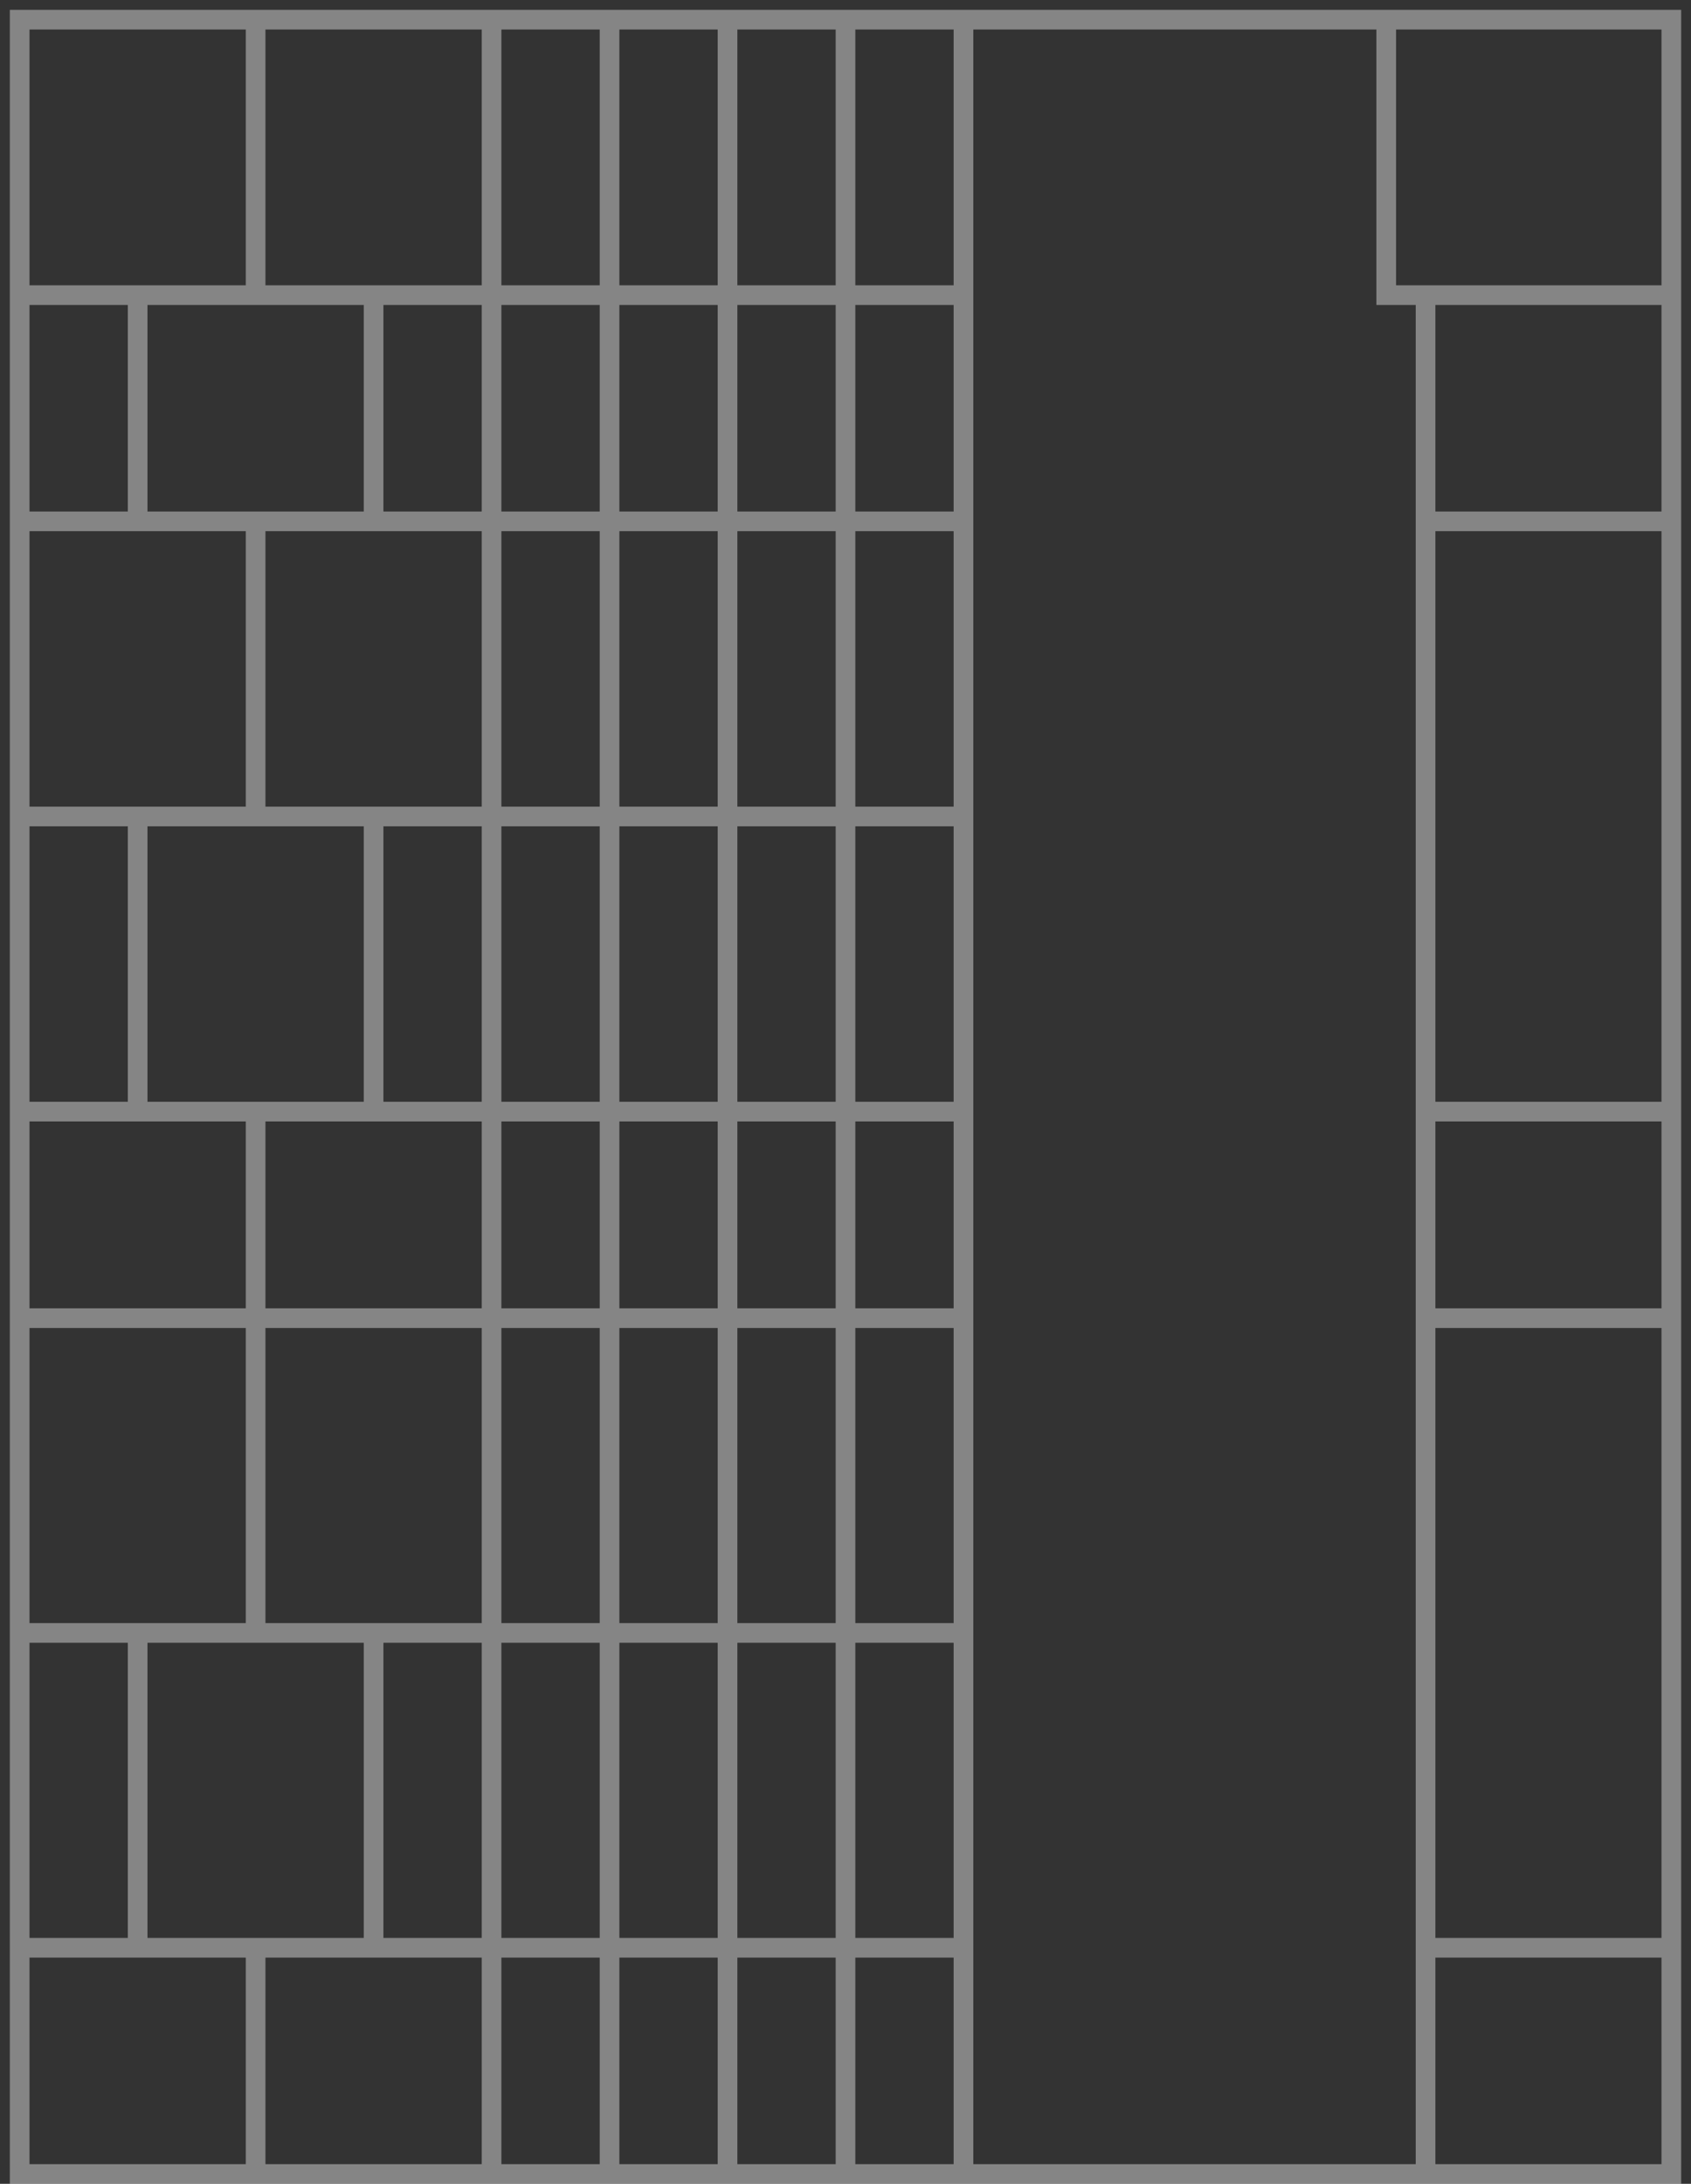 <svg width="86" height="111" viewBox="0 0 86 111" fill="none" xmlns="http://www.w3.org/2000/svg">
<rect x="0" y="0" width="86" height="111" fill="#333333" stroke="none"/>
<path d="M29 110.5H25M54.5 110.5H49M70.5 1H85V6.5V17.25V26.5M70.5 1H66.5H49M70.5 1V15H72.5M18.5 110.5H25M57.5 1H49M85 15H72.5M72.5 15V26.5M72.5 110.5H76H79H85V99M72.5 110.5H72H66.5H59H49M72.5 110.5V99M72.5 26.5H85M72.5 26.5V41.5V56.5M85 26.5V33.5V37.5V56.5M72.5 99H85M72.5 99V83V67M85 99V92.5V72.5V69V67M72.5 56.5H85M72.5 56.5V67M85 56.5V67M72.5 67H85M49 1V15M49 1H43M49 110.5V99M49 110.5H43M25 1H13M25 1H31M25 1V26.5M25 110.5H22H14.5H13M25 110.5V99M25 110.5H31M49 15H43M49 15V26.5M1 15V1H13M1 15V26.5M1 15H7M13 1V15M13 15H7M13 15H19M37 1V15M37 1H43M37 1H31M37 15H43M37 15H31M37 15V110.5M43 1V15M43 15V110.5M31 1V15M31 15H19M31 15V110.5M37 110.5H43M37 110.5H31M13 110.5H7.5H1V99M13 110.5V99M25 26.5H19M25 26.5V41.5M25 26.5H49M13 26.5H7M13 26.5H19M13 26.5V41.5M1 26.5H7M1 26.5V41.5M7 26.5V15M19 26.5V15M25 41.5V56.5M25 41.5H19M25 41.5H49M13 41.5H19M13 41.5H7M1 41.5H7M1 41.5V67M25 56.5H19M25 56.5H13M25 56.5V67M25 56.5H49M1 56.5H7M19 41.5V56.5M19 56.5H13M7 41.5V56.5M7 56.5H13M13 56.5V83M25 99H19M25 99V83M25 99H49M1 99V83M1 99H7M13 99H19M13 99H7M19 99V83M25 83H19M25 83V67M25 83H49M1 83H7M1 83V67M13 83H19M13 83H7M7 83V99M25 67H1M25 67H49M49 26.5V41.5M49 41.5V56.5M49 56.5V67M49 67V83M49 83V99" stroke="white" stroke-opacity="0.4"/>
</svg>
